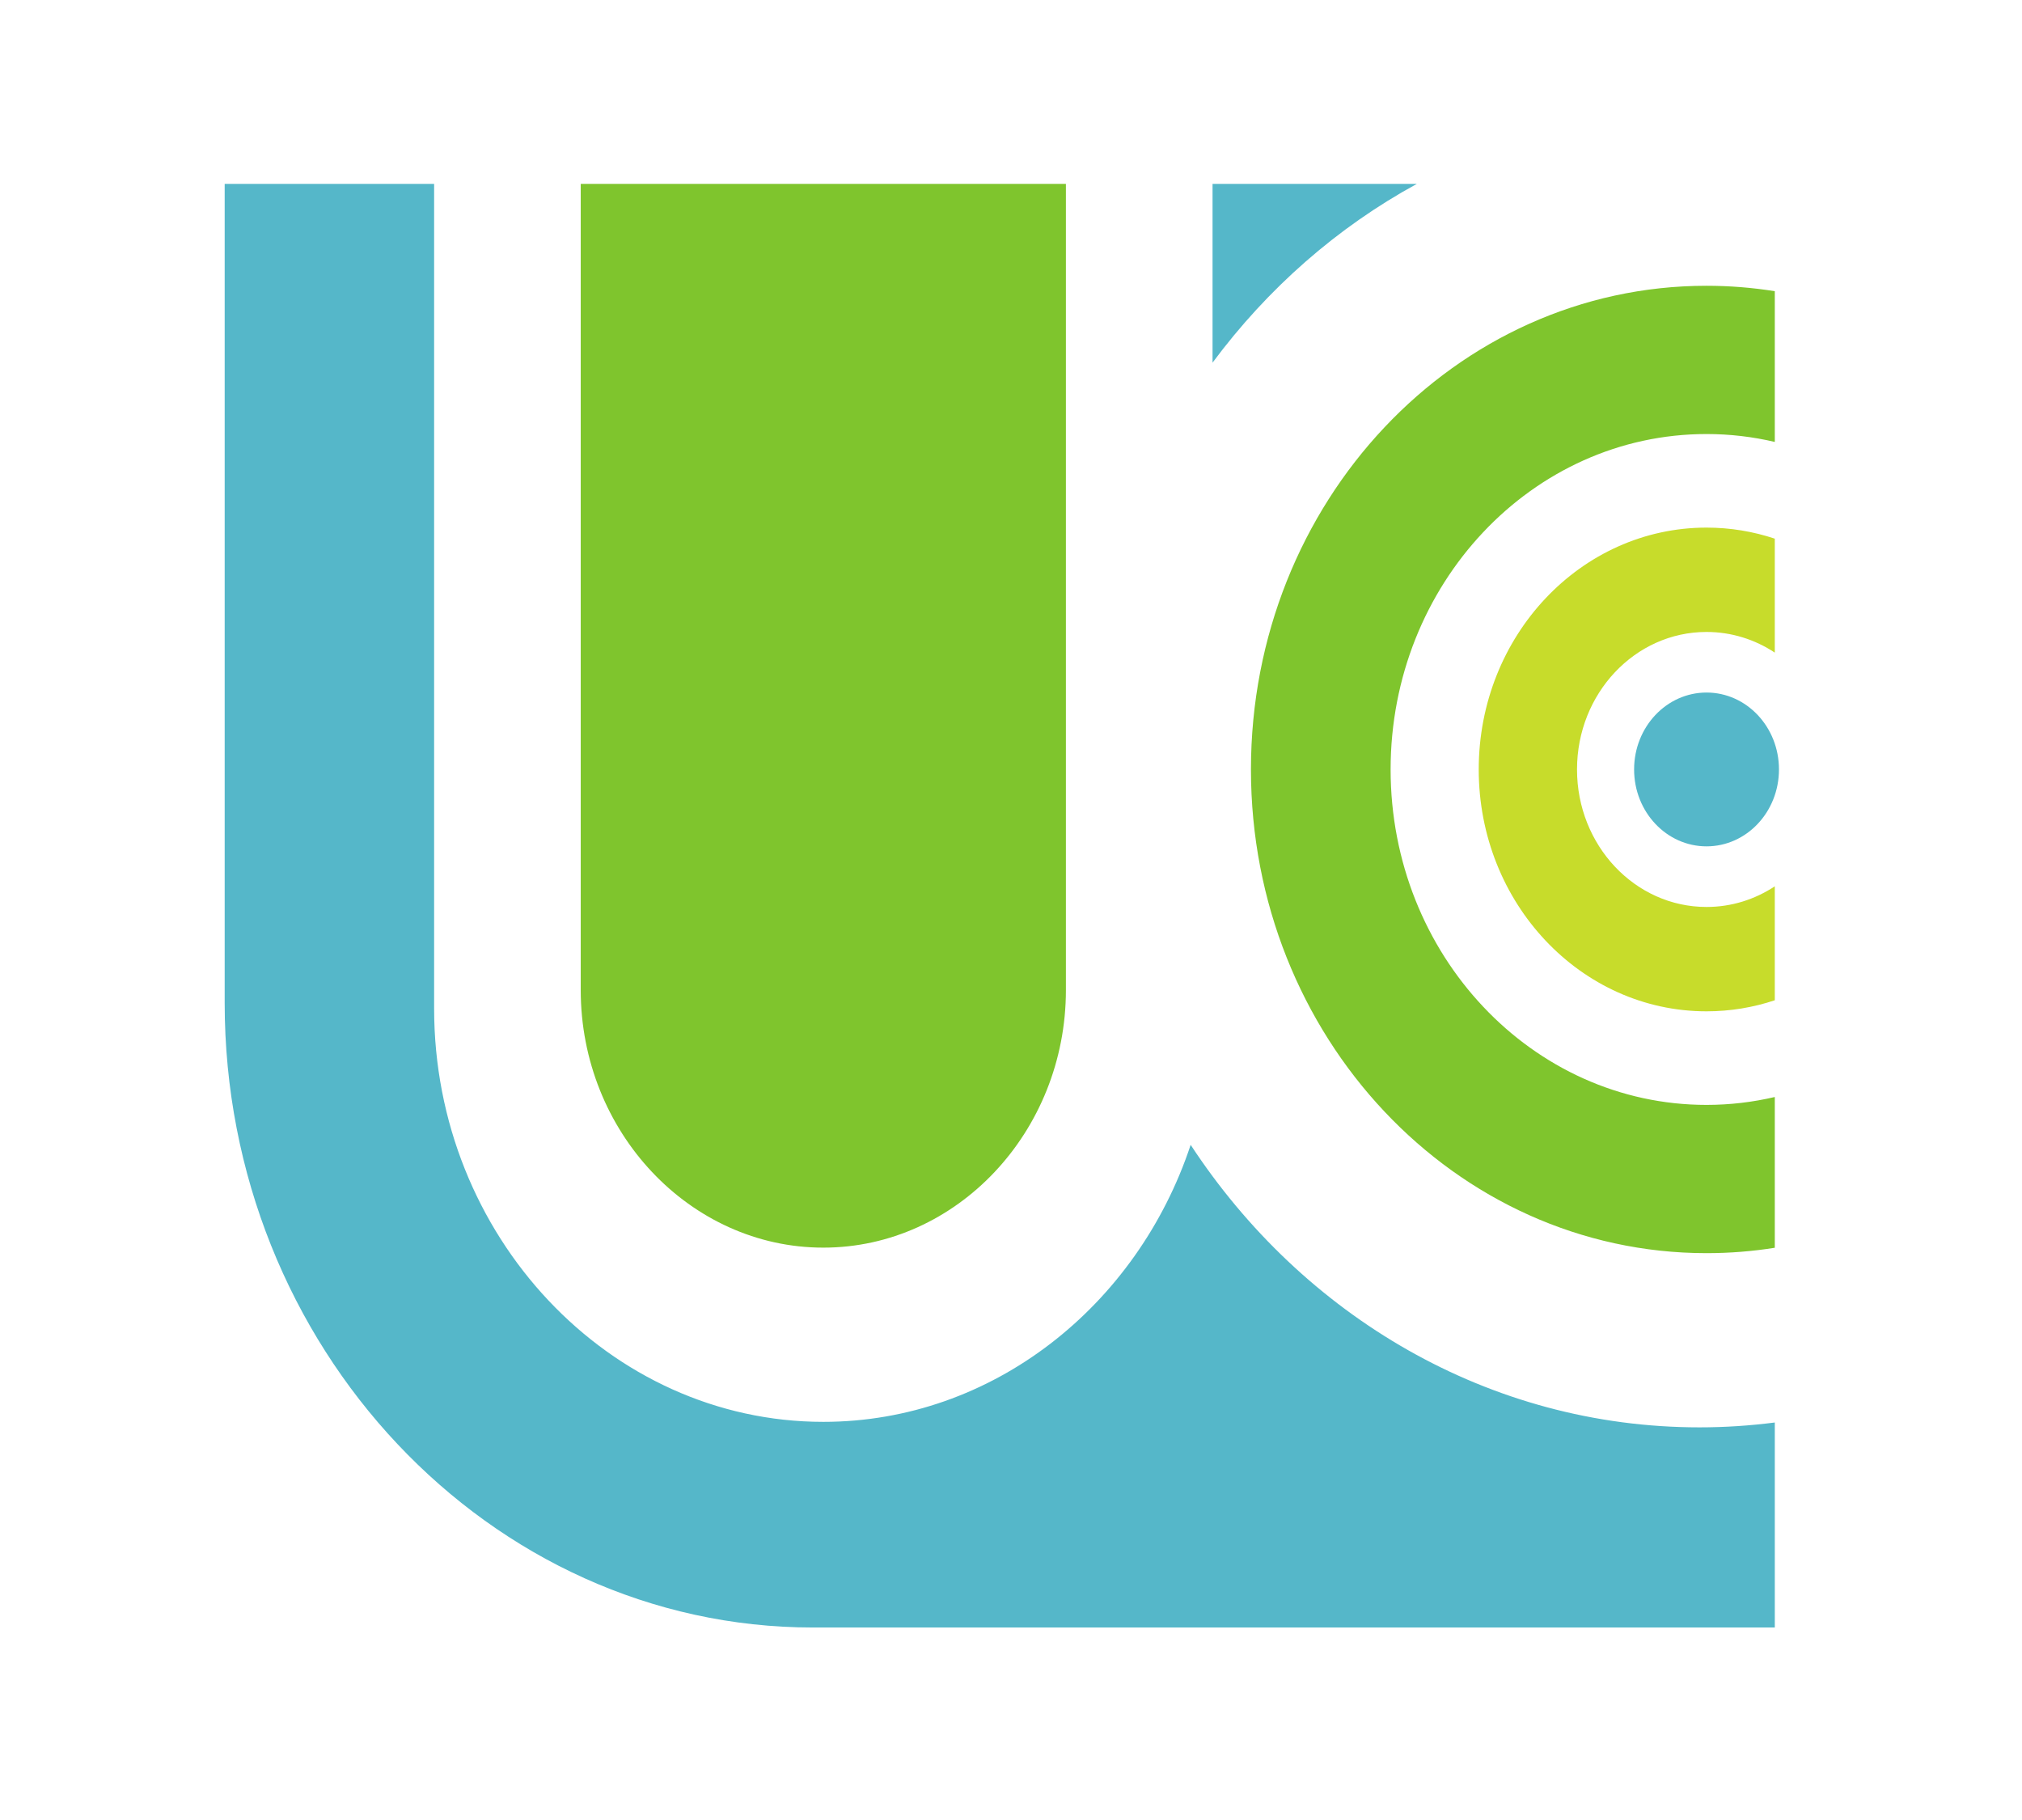 <?xml version="1.0" encoding="UTF-8" standalone="no"?>
<svg
   width="100"
   height="90"
   viewBox="0 0 100 90.007"
   version="1.1"
   id="svg4"
   sodipodi:docname="ucc_logo.svg"
   inkscape:version="1.4.2 (ebf0e940d0, 2025-05-08)"
   xmlns:inkscape="http://www.inkscape.org/namespaces/inkscape"
   xmlns:sodipodi="http://sodipodi.sourceforge.net/DTD/sodipodi-0.dtd"
   xmlns="http://www.w3.org/2000/svg"
   xmlns:svg="http://www.w3.org/2000/svg"
   xmlns:rdf="http://www.w3.org/1999/02/22-rdf-syntax-ns#"
   xmlns:cc="http://creativecommons.org/ns#"
   xmlns:dc="http://purl.org/dc/elements/1.1/">
  <title
     id="title28">U. Cooperativa de Colombia logo</title>
  <defs
     id="defs8" />
  <sodipodi:namedview
     pagecolor="#ffffff"
     bordercolor="#000000"
     borderopacity="0.392"
     objecttolerance="1"
     gridtolerance="1"
     guidetolerance="1"
     inkscape:pageopacity="0"
     inkscape:pageshadow="2"
     inkscape:window-width="1896"
     inkscape:window-height="1030"
     id="namedview6"
     showgrid="false"
     inkscape:zoom="4"
     inkscape:cx="31.5"
     inkscape:cy="74.375"
     inkscape:window-x="0"
     inkscape:window-y="0"
     inkscape:window-maximized="1"
     inkscape:current-layer="svg4"
     inkscape:pagecheckerboard="false"
     inkscape:showpageshadow="false"
     borderlayer="true"
     showguides="false"
     inkscape:deskcolor="#d1d1d1" />
  <g
     transform="matrix(1.151,0,0,-1.222,1.2,105.302)"
     id="g10">
    <g
       transform="scale(0.1)"
       id="g12">
      <path
         style="fill:#7fc52d;fill-opacity:1;fill-rule:evenodd;stroke:none;stroke-width:0.133"
         d="m -106.811,0 v 43.5 c 0,7.645 6.255,13.9 13.9,13.9 7.645,0 13.898,-6.255 13.898,-13.9 V 0 Z m 64.502,5.498 c -14.415,0 -26.102,11.685 -26.102,26.1 0,14.415 11.687,26.1 26.102,26.1 1.329,0 2.636,-0.099 3.912,-0.291 v -8.135 c -1.26,0.278 -2.569,0.426 -3.912,0.426 -9.996,0 -18.1,-8.103 -18.1,-18.1 0,-9.996 8.104,-18.1 18.1,-18.1 1.343,0 2.652,0.148 3.912,0.426 V 5.791 c -1.276,-0.192 -2.583,-0.293 -3.912,-0.293 z"
         transform="matrix(7.5,0,0,-7.5,1040.171,787.301)"
         id="path14"
         inkscape:connector-curvature="0" />
      <path
         style="fill:#55b7c9;fill-opacity:1;fill-rule:evenodd;stroke:none;stroke-width:0.133"
         d="m -127.211,0 v 44.199 c 0,18.535 15.166,33.699 33.701,33.699 h 55.113 v -11.062 c -1.414,0.171 -2.853,0.262 -4.312,0.262 -12.077,0 -22.744,-6.031 -29.156,-15.244 -3.056,8.681 -11.353,14.947 -21.045,14.947 h -0.002 c -12.265,0 -22.299,-10.036 -22.299,-22.301 V 0 Z m 56.6,0 V 9.646 C -67.462,5.649 -63.47,2.344 -58.906,0 Z m 28.303,27.447 c -2.292,0 -4.15,1.858 -4.15,4.15 0,2.292 1.858,4.15 4.15,4.15 2.292,0 4.15,-1.858 4.15,-4.15 0,-2.292 -1.858,-4.15 -4.15,-4.15 z"
         transform="matrix(7.5,0,0,-7.5,1040.171,787.301)"
         id="path16"
         inkscape:connector-curvature="0" />
      <path
         id="path20"
         style="fill:#c7dc2b;fill-opacity:1;fill-rule:evenodd;stroke:none"
         d="m 722.852,648.195 c 10.218,0 20.074,-1.57 29.339,-4.472 v -46.118 c -8.519,5.297 -18.574,8.36 -29.339,8.36 -30.731,0 -55.649,-24.918 -55.649,-55.649 0,-30.734 24.918,-55.648 55.649,-55.648 10.765,0 20.82,3.059 29.339,8.359 V 456.91 c -9.265,-2.906 -19.121,-4.476 -29.339,-4.476 -54.059,0 -97.883,43.82 -97.883,97.882 0,54.059 43.824,97.879 97.883,97.879"
         inkscape:connector-curvature="0" />
    </g>
  </g>
</svg>

